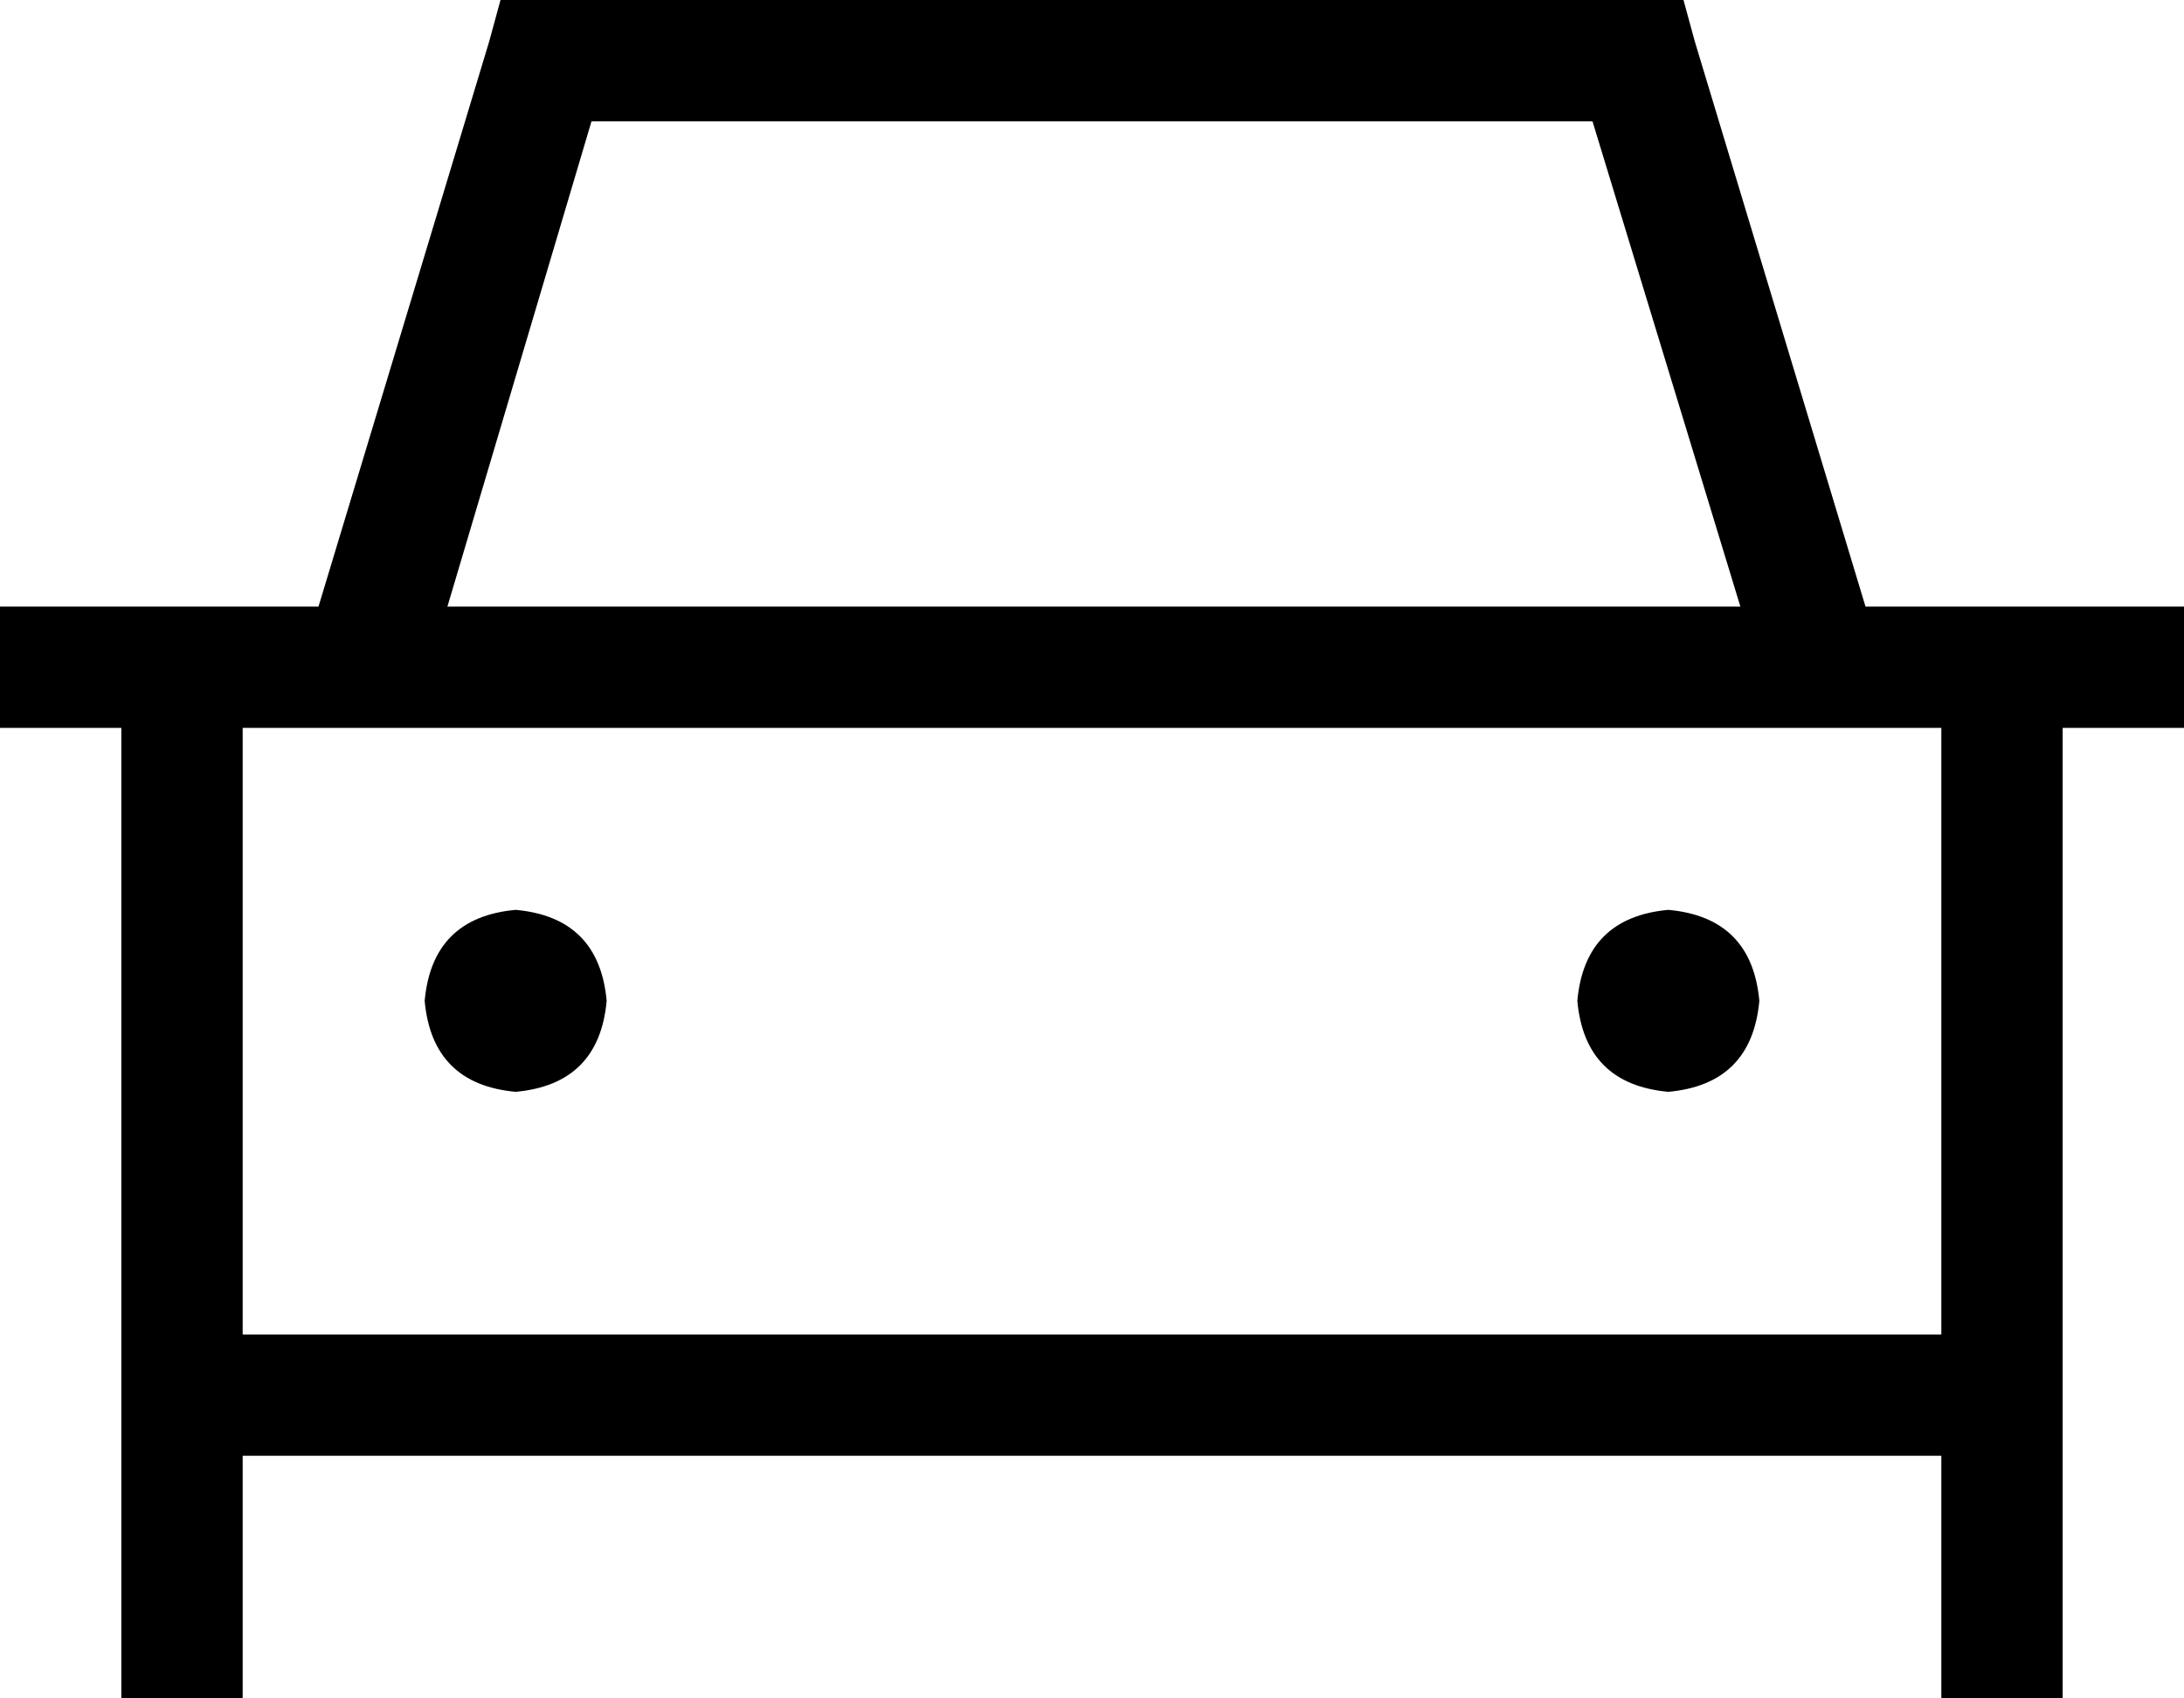 <svg viewBox="0 0 576 448">
  <path
    d="M 132 0 L 144 0 L 432 0 L 444 0 L 447 11 L 492 160 L 512 160 L 544 160 L 560 160 L 576 160 L 576 192 L 560 192 L 544 192 L 544 352 L 544 368 L 544 384 L 544 448 L 512 448 L 512 384 L 64 384 L 64 448 L 32 448 L 32 384 L 32 368 L 32 352 L 32 192 L 16 192 L 0 192 L 0 160 L 16 160 L 32 160 L 64 160 L 84 160 L 129 11 L 132 0 L 132 0 Z M 112 192 L 96 192 L 64 192 L 64 352 L 512 352 L 512 192 L 480 192 L 464 192 L 112 192 L 112 192 Z M 420 32 L 156 32 L 118 160 L 459 160 L 420 32 L 420 32 Z M 112 264 Q 114 242 136 240 Q 158 242 160 264 Q 158 286 136 288 Q 114 286 112 264 L 112 264 Z M 440 240 Q 462 242 464 264 Q 462 286 440 288 Q 418 286 416 264 Q 418 242 440 240 L 440 240 Z"
  />
</svg>